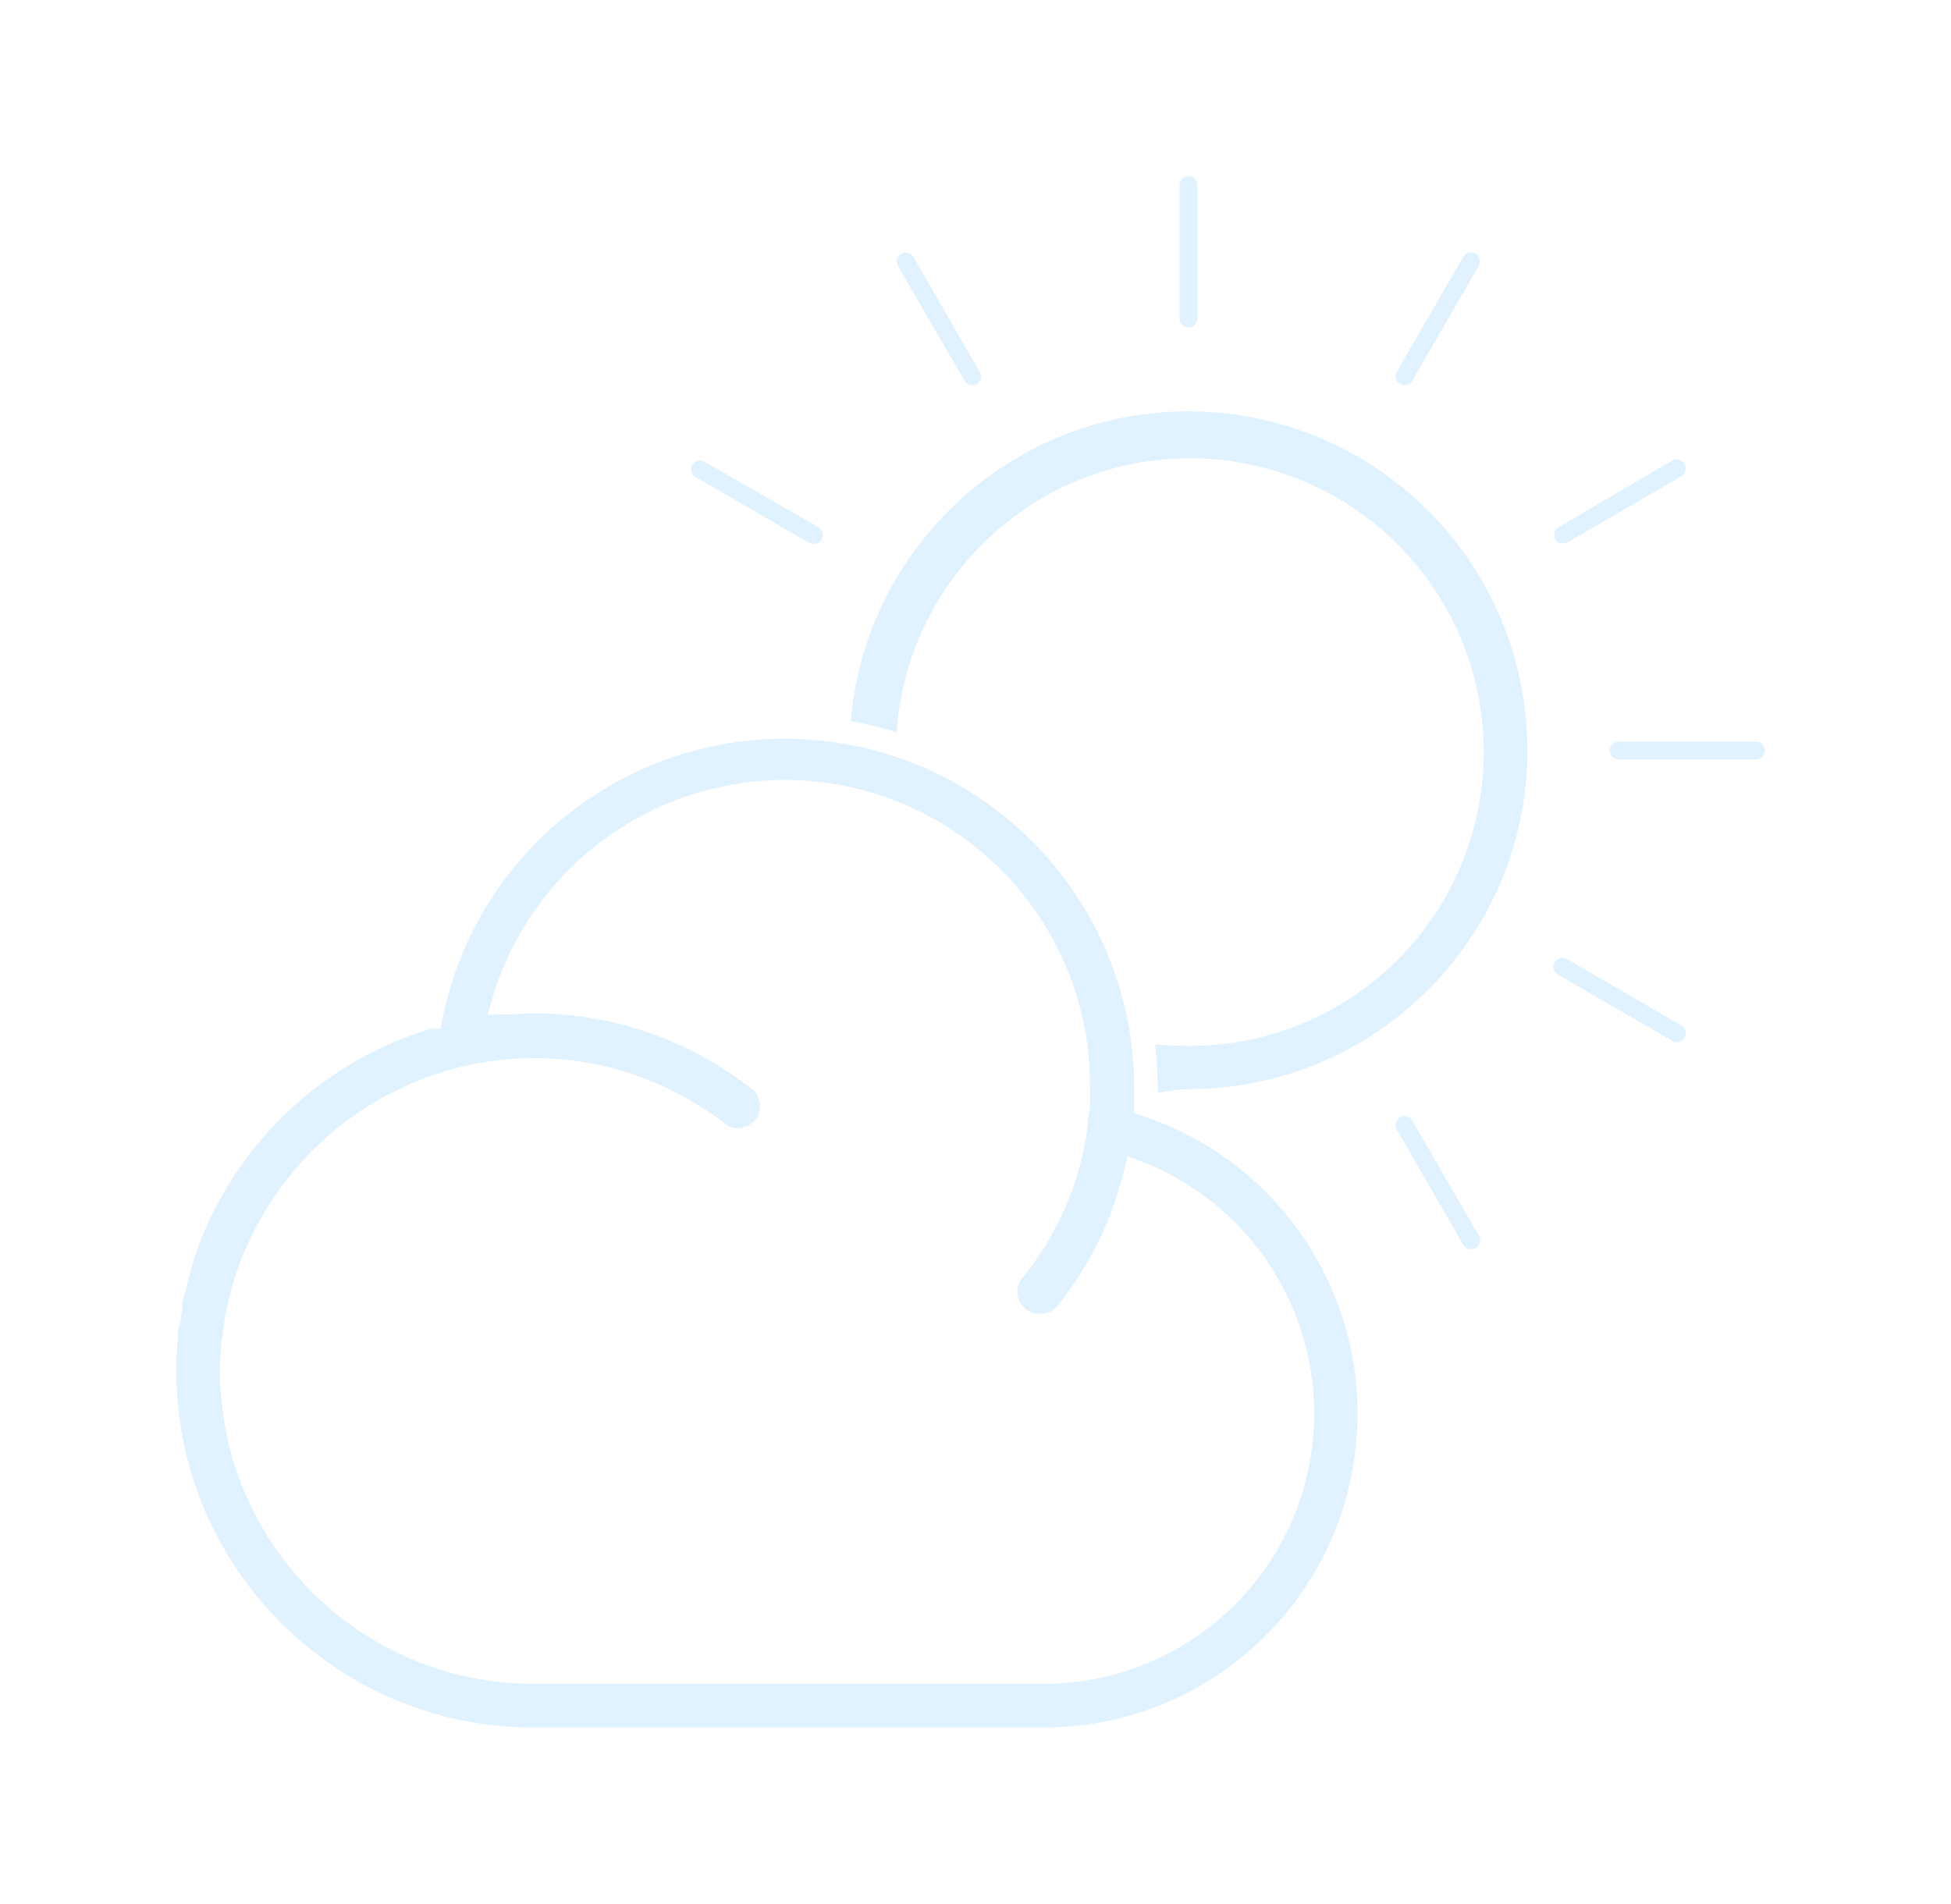 <?xml version="1.0" encoding="UTF-8"?>
<svg width="83px" height="81px" viewBox="0 0 83 81" version="1.1" xmlns="http://www.w3.org/2000/svg" xmlns:xlink="http://www.w3.org/1999/xlink">
    <title>103_晴间多云-01</title>
    <defs>
        <path d="M31.62,25 C31.62,18.373 36.993,13 43.62,13 C50.247,13 55.62,18.373 55.62,25 C55.62,28.183 54.356,31.235 52.105,33.485 C49.855,35.736 46.803,37 43.62,37 C42.582,37 39.91,36.898 39.91,36 C39.91,32 37.91,29 33.91,27 C32.974,26.532 31.62,26.243 31.62,25 Z M43.547,39.84 C51.784,39.847 58.469,33.177 58.48,24.94 C58.485,20.98 56.916,17.179 54.117,14.377 C51.318,11.575 47.52,10 43.56,10 C35.323,10 28.644,16.676 28.64,24.913 C28.64,25.48 29.4,25.865 29.91,26 C39.143,28.441 39.91,37 40.161,39.662 C40.261,40.719 42.338,39.839 43.547,39.84 Z" id="path-1"></path>
        <filter x="-31.8%" y="-31.5%" width="163.7%" height="162.9%" filterUnits="objectBoundingBox" id="filter-2">
            <feMorphology radius="0.5" operator="dilate" in="SourceAlpha" result="shadowSpreadOuter1"></feMorphology>
            <feOffset dx="0" dy="0" in="shadowSpreadOuter1" result="shadowOffsetOuter1"></feOffset>
            <feGaussianBlur stdDeviation="3" in="shadowOffsetOuter1" result="shadowBlurOuter1"></feGaussianBlur>
            <feComposite in="shadowBlurOuter1" in2="SourceAlpha" operator="out" result="shadowBlurOuter1"></feComposite>
            <feColorMatrix values="0 0 0 0 1   0 0 0 0 1   0 0 0 0 1  0 0 0 0.5 0" type="matrix" in="shadowBlurOuter1"></feColorMatrix>
        </filter>
        <path d="M15.68,64.14 L37.5,64.14 C42.79,64.095 47.299,60.291 48.234,55.084 C49.168,49.877 46.264,44.742 41.32,42.86 C40.799,45.052 39.799,47.102 38.39,48.86 C38.119,49.201 37.706,49.4 37.27,49.4 C36.694,49.419 36.162,49.092 35.918,48.57 C35.674,48.047 35.765,47.43 36.15,47 C37.58,45.226 38.491,43.09 38.78,40.83 L38.78,40.83 C38.78,40.53 38.85,40.26 38.87,40 C38.89,39.74 38.87,39.47 38.87,39.2 C38.886,32.984 34.325,27.703 28.173,26.815 C22.02,25.927 16.152,29.703 14.41,35.67 C14.83,35.67 15.23,35.61 15.65,35.61 C19.181,35.602 22.61,36.798 25.37,39 C25.921,39.509 25.99,40.356 25.527,40.946 C25.065,41.537 24.226,41.673 23.6,41.26 C21.346,39.478 18.554,38.512 15.68,38.52 C14.669,38.528 13.662,38.652 12.68,38.89 C11.754,39.117 10.857,39.453 10.01,39.89 L9.79,39.99 C9.53,40.12 9.27,40.28 9.02,40.43 L8.83,40.54 C8.57,40.71 8.32,40.89 8.06,41.08 L7.96,41.15 C5.998,42.654 4.5,44.682 3.64,47 C3.629,47.049 3.613,47.096 3.59,47.14 C3.5,47.42 3.41,47.69 3.33,47.97 L3.24,48.33 C3.18,48.56 3.13,48.8 3.08,49.04 L2.99,49.63 C2.976,49.811 2.953,49.991 2.92,50.17 C2.88,50.57 2.86,50.97 2.86,51.37 C2.898,58.426 8.624,64.129 15.68,64.14 Z M0.07,49.87 C0.056,49.663 0.084,49.456 0.15,49.26 C0.21,49.014 0.247,48.763 0.26,48.51 C0.26,48.26 0.37,47.97 0.43,47.71 C0.461,47.554 0.501,47.401 0.55,47.25 C0.63,46.93 0.73,46.61 0.83,46.25 L0.83,46.25 C2.038,42.737 4.45,39.765 7.64,37.86 L7.89,37.71 C8.15,37.56 8.42,37.41 8.7,37.28 L9.15,37.06 C9.4,36.95 9.66,36.83 9.92,36.73 L10.46,36.53 L11.24,36.27 L11.33,36.27 C12.882,28.533 20.044,23.231 27.897,24.005 C35.751,24.779 41.739,31.379 41.75,39.27 L41.75,40 C48.187,42.127 52.138,48.602 51.086,55.299 C50.034,61.996 44.289,66.948 37.51,67 L15.68,67 C7.021,66.989 0.006,59.969 -1.77635684e-14,51.31 C-1.77635684e-14,50.82 0.03,50.35 0.07,49.87 Z" id="path-3"></path>
        <filter x="-18.5%" y="-22.1%" width="137.1%" height="144.1%" filterUnits="objectBoundingBox" id="filter-4">
            <feMorphology radius="0.5" operator="dilate" in="SourceAlpha" result="shadowSpreadOuter1"></feMorphology>
            <feOffset dx="0" dy="0" in="shadowSpreadOuter1" result="shadowOffsetOuter1"></feOffset>
            <feGaussianBlur stdDeviation="3" in="shadowOffsetOuter1" result="shadowBlurOuter1"></feGaussianBlur>
            <feComposite in="shadowBlurOuter1" in2="SourceAlpha" operator="out" result="shadowBlurOuter1"></feComposite>
            <feColorMatrix values="0 0 0 0 1   0 0 0 0 1   0 0 0 0 1  0 0 0 0.5 0" type="matrix" in="shadowBlurOuter1"></feColorMatrix>
        </filter>
        <path d="M43.56,7.43 C43.794,7.433 44.02,7.341 44.185,7.175 C44.351,7.01 44.443,6.784 44.44,6.55 L44.44,6.55 L44.44,0.88 C44.44,0.394 44.046,7.54951657e-14 43.56,7.54951657e-14 C43.074,7.54951657e-14 42.68,0.394 42.68,0.88 L42.68,6.54 C42.68,7.028 43.072,7.425 43.56,7.43 L43.56,7.43 Z" id="path-5"></path>
        <filter x="-539.8%" y="-127.9%" width="1179.5%" height="355.7%" filterUnits="objectBoundingBox" id="filter-6">
            <feMorphology radius="0.5" operator="dilate" in="SourceAlpha" result="shadowSpreadOuter1"></feMorphology>
            <feOffset dx="0" dy="0" in="shadowSpreadOuter1" result="shadowOffsetOuter1"></feOffset>
            <feGaussianBlur stdDeviation="3" in="shadowOffsetOuter1" result="shadowBlurOuter1"></feGaussianBlur>
            <feComposite in="shadowBlurOuter1" in2="SourceAlpha" operator="out" result="shadowBlurOuter1"></feComposite>
            <feColorMatrix values="0 0 0 0 1   0 0 0 0 1   0 0 0 0 1  0 0 0 0.5 0" type="matrix" in="shadowBlurOuter1"></feColorMatrix>
        </filter>
        <path d="M33.6,9.45 C33.713,9.652 33.903,9.801 34.126,9.863 C34.35,9.925 34.589,9.895 34.79,9.78 L34.79,9.78 C34.992,9.667 35.141,9.477 35.203,9.254 C35.265,9.03 35.235,8.791 35.12,8.59 L35.12,8.59 L32.3,3.69 C32.057,3.268 31.517,3.122 31.095,3.365 C30.673,3.608 30.527,4.148 30.77,4.57 L33.6,9.45 Z" id="path-7"></path>
        <filter x="-207.3%" y="-142.9%" width="514.6%" height="385.8%" filterUnits="objectBoundingBox" id="filter-8">
            <feMorphology radius="0.5" operator="dilate" in="SourceAlpha" result="shadowSpreadOuter1"></feMorphology>
            <feOffset dx="0" dy="0" in="shadowSpreadOuter1" result="shadowOffsetOuter1"></feOffset>
            <feGaussianBlur stdDeviation="3" in="shadowOffsetOuter1" result="shadowBlurOuter1"></feGaussianBlur>
            <feComposite in="shadowBlurOuter1" in2="SourceAlpha" operator="out" result="shadowBlurOuter1"></feComposite>
            <feColorMatrix values="0 0 0 0 1   0 0 0 0 1   0 0 0 0 1  0 0 0 0.5 0" type="matrix" in="shadowBlurOuter1"></feColorMatrix>
        </filter>
        <path d="M28.07,15 L23.17,12.18 C22.754,11.974 22.25,12.126 22.017,12.527 C21.785,12.929 21.904,13.442 22.29,13.7 L27.19,16.54 C27.326,16.61 27.477,16.648 27.63,16.65 C27.866,16.645 28.09,16.546 28.254,16.375 C28.417,16.205 28.505,15.976 28.5,15.74 C28.489,15.437 28.328,15.16 28.07,15 L28.07,15 Z" id="path-9"></path>
        <filter x="-143.9%" y="-208.3%" width="387.8%" height="516.5%" filterUnits="objectBoundingBox" id="filter-10">
            <feMorphology radius="0.5" operator="dilate" in="SourceAlpha" result="shadowSpreadOuter1"></feMorphology>
            <feOffset dx="0" dy="0" in="shadowSpreadOuter1" result="shadowOffsetOuter1"></feOffset>
            <feGaussianBlur stdDeviation="3" in="shadowOffsetOuter1" result="shadowBlurOuter1"></feGaussianBlur>
            <feComposite in="shadowBlurOuter1" in2="SourceAlpha" operator="out" result="shadowBlurOuter1"></feComposite>
            <feColorMatrix values="0 0 0 0 1   0 0 0 0 1   0 0 0 0 1  0 0 0 0.5 0" type="matrix" in="shadowBlurOuter1"></feColorMatrix>
        </filter>
        <path d="M53.52,40.43 C53.363,40.157 53.072,39.988 52.756,39.987 C52.441,39.987 52.15,40.155 51.991,40.427 C51.833,40.7 51.833,41.037 51.99,41.31 L54.82,46.21 C54.98,46.483 55.273,46.651 55.59,46.65 C55.745,46.65 55.897,46.609 56.03,46.53 C56.449,46.286 56.592,45.75 56.35,45.33 L53.52,40.43 Z" id="path-11"></path>
        <filter x="-204.6%" y="-142.6%" width="511.3%" height="383.9%" filterUnits="objectBoundingBox" id="filter-12">
            <feMorphology radius="0.5" operator="dilate" in="SourceAlpha" result="shadowSpreadOuter1"></feMorphology>
            <feOffset dx="0" dy="0" in="shadowSpreadOuter1" result="shadowOffsetOuter1"></feOffset>
            <feGaussianBlur stdDeviation="3" in="shadowOffsetOuter1" result="shadowBlurOuter1"></feGaussianBlur>
            <feComposite in="shadowBlurOuter1" in2="SourceAlpha" operator="out" result="shadowBlurOuter1"></feComposite>
            <feColorMatrix values="0 0 0 0 1   0 0 0 0 1   0 0 0 0 1  0 0 0 0.5 0" type="matrix" in="shadowBlurOuter1"></feColorMatrix>
        </filter>
        <path d="M59.91,33.37 C59.637,33.213 59.3,33.213 59.027,33.371 C58.755,33.53 58.587,33.821 58.587,34.136 C58.588,34.452 58.757,34.743 59.03,34.9 L63.91,37.73 C64.043,37.809 64.195,37.85 64.35,37.85 C64.586,37.845 64.81,37.746 64.974,37.575 C65.137,37.405 65.225,37.176 65.22,36.94 C65.209,36.637 65.048,36.36 64.79,36.2 L59.91,33.37 Z" id="path-13"></path>
        <filter x="-143.2%" y="-206.6%" width="386.5%" height="513.3%" filterUnits="objectBoundingBox" id="filter-14">
            <feMorphology radius="0.5" operator="dilate" in="SourceAlpha" result="shadowSpreadOuter1"></feMorphology>
            <feOffset dx="0" dy="0" in="shadowSpreadOuter1" result="shadowOffsetOuter1"></feOffset>
            <feGaussianBlur stdDeviation="3" in="shadowOffsetOuter1" result="shadowBlurOuter1"></feGaussianBlur>
            <feComposite in="shadowBlurOuter1" in2="SourceAlpha" operator="out" result="shadowBlurOuter1"></feComposite>
            <feColorMatrix values="0 0 0 0 1   0 0 0 0 1   0 0 0 0 1  0 0 0 0.5 0" type="matrix" in="shadowBlurOuter1"></feColorMatrix>
        </filter>
        <path d="M67.61,24.06 L61.96,24.06 C61.647,24.026 61.34,24.161 61.155,24.415 C60.969,24.669 60.933,25.003 61.06,25.29 C61.187,25.578 61.457,25.776 61.77,25.81 C61.833,25.82 61.897,25.82 61.96,25.81 L67.61,25.81 C68.093,25.862 68.528,25.513 68.58,25.03 C68.632,24.547 68.283,24.112 67.8,24.06 L67.61,24.06 Z" id="path-15"></path>
        <filter x="-125.0%" y="-538.7%" width="350.0%" height="1177.6%" filterUnits="objectBoundingBox" id="filter-16">
            <feMorphology radius="0.5" operator="dilate" in="SourceAlpha" result="shadowSpreadOuter1"></feMorphology>
            <feOffset dx="0" dy="0" in="shadowSpreadOuter1" result="shadowOffsetOuter1"></feOffset>
            <feGaussianBlur stdDeviation="3" in="shadowOffsetOuter1" result="shadowBlurOuter1"></feGaussianBlur>
            <feComposite in="shadowBlurOuter1" in2="SourceAlpha" operator="out" result="shadowBlurOuter1"></feComposite>
            <feColorMatrix values="0 0 0 0 1   0 0 0 0 1   0 0 0 0 1  0 0 0 0.5 0" type="matrix" in="shadowBlurOuter1"></feColorMatrix>
        </filter>
        <path d="M59.49,16.62 C59.643,16.618 59.794,16.58 59.93,16.51 L64.83,13.67 C65.217,13.402 65.329,12.88 65.085,12.477 C64.842,12.074 64.327,11.931 63.91,12.15 L59.05,15 C58.631,15.255 58.497,15.8 58.75,16.22 C58.91,16.478 59.187,16.639 59.49,16.65 L59.49,16.62 Z" id="path-17"></path>
        <filter x="-144.1%" y="-206.4%" width="388.2%" height="510.9%" filterUnits="objectBoundingBox" id="filter-18">
            <feMorphology radius="0.5" operator="dilate" in="SourceAlpha" result="shadowSpreadOuter1"></feMorphology>
            <feOffset dx="0" dy="0" in="shadowSpreadOuter1" result="shadowOffsetOuter1"></feOffset>
            <feGaussianBlur stdDeviation="3" in="shadowOffsetOuter1" result="shadowBlurOuter1"></feGaussianBlur>
            <feComposite in="shadowBlurOuter1" in2="SourceAlpha" operator="out" result="shadowBlurOuter1"></feComposite>
            <feColorMatrix values="0 0 0 0 1   0 0 0 0 1   0 0 0 0 1  0 0 0 0.5 0" type="matrix" in="shadowBlurOuter1"></feColorMatrix>
        </filter>
        <path d="M52.32,9.77 C52.734,10.013 53.267,9.874 53.51,9.46 L53.51,9.46 L56.34,4.56 C56.583,4.137 56.44,3.598 56.02,3.35 C55.605,3.113 55.077,3.251 54.83,3.66 L54.83,3.66 L51.99,8.56 C51.753,8.975 51.891,9.503 52.3,9.75 L52.32,9.77 Z" id="path-19"></path>
        <filter x="-207.2%" y="-142.7%" width="514.5%" height="385.4%" filterUnits="objectBoundingBox" id="filter-20">
            <feMorphology radius="0.5" operator="dilate" in="SourceAlpha" result="shadowSpreadOuter1"></feMorphology>
            <feOffset dx="0" dy="0" in="shadowSpreadOuter1" result="shadowOffsetOuter1"></feOffset>
            <feGaussianBlur stdDeviation="3" in="shadowOffsetOuter1" result="shadowBlurOuter1"></feGaussianBlur>
            <feComposite in="shadowBlurOuter1" in2="SourceAlpha" operator="out" result="shadowBlurOuter1"></feComposite>
            <feColorMatrix values="0 0 0 0 1   0 0 0 0 1   0 0 0 0 1  0 0 0 0.5 0" type="matrix" in="shadowBlurOuter1"></feColorMatrix>
        </filter>
    </defs>
    <g id="草稿" stroke="none" stroke-width="1" fill="none" fill-rule="evenodd">
        <g id="画板" transform="translate(-267, -50)">
            <g id="103_晴间多云-01" transform="translate(268, 50)">
                <rect id="矩形" x="0" y="0" width="80" height="80"></rect>
                <g id="编组" transform="translate(6, 7)" fill-rule="nonzero">
                    <g id="形状">
                        <use fill="black" fill-opacity="1" filter="url(#filter-2)" xlink:href="#path-1"></use>
                        <use stroke="#FFFFFF" stroke-width="1" fill="#E0F2FF" xlink:href="#path-1"></use>
                    </g>
                    <g id="形状">
                        <use fill="black" fill-opacity="1" filter="url(#filter-4)" xlink:href="#path-3"></use>
                        <use stroke="#FFFFFF" stroke-width="1" fill="#E0F2FF" xlink:href="#path-3"></use>
                    </g>
                    <g id="路径">
                        <use fill="black" fill-opacity="1" filter="url(#filter-6)" xlink:href="#path-5"></use>
                        <use stroke="#FFFFFF" stroke-width="1" fill="#E0F2FF" xlink:href="#path-5"></use>
                    </g>
                    <g id="路径">
                        <use fill="black" fill-opacity="1" filter="url(#filter-8)" xlink:href="#path-7"></use>
                        <use stroke="#FFFFFF" stroke-width="1" fill="#E0F2FF" xlink:href="#path-7"></use>
                    </g>
                    <g id="路径">
                        <use fill="black" fill-opacity="1" filter="url(#filter-10)" xlink:href="#path-9"></use>
                        <use stroke="#FFFFFF" stroke-width="1" fill="#E0F2FF" xlink:href="#path-9"></use>
                    </g>
                    <g id="路径">
                        <use fill="black" fill-opacity="1" filter="url(#filter-12)" xlink:href="#path-11"></use>
                        <use stroke="#FFFFFF" stroke-width="1" fill="#E0F2FF" xlink:href="#path-11"></use>
                    </g>
                    <g id="路径">
                        <use fill="black" fill-opacity="1" filter="url(#filter-14)" xlink:href="#path-13"></use>
                        <use stroke="#FFFFFF" stroke-width="1" fill="#E0F2FF" xlink:href="#path-13"></use>
                    </g>
                    <g id="路径">
                        <use fill="black" fill-opacity="1" filter="url(#filter-16)" xlink:href="#path-15"></use>
                        <use stroke="#FFFFFF" stroke-width="1" fill="#E0F2FF" xlink:href="#path-15"></use>
                    </g>
                    <g id="路径">
                        <use fill="black" fill-opacity="1" filter="url(#filter-18)" xlink:href="#path-17"></use>
                        <use stroke="#FFFFFF" stroke-width="1" fill="#E0F2FF" xlink:href="#path-17"></use>
                    </g>
                    <g id="路径">
                        <use fill="black" fill-opacity="1" filter="url(#filter-20)" xlink:href="#path-19"></use>
                        <use stroke="#FFFFFF" stroke-width="1" fill="#E0F2FF" xlink:href="#path-19"></use>
                    </g>
                </g>
            </g>
        </g>
    </g>
</svg>